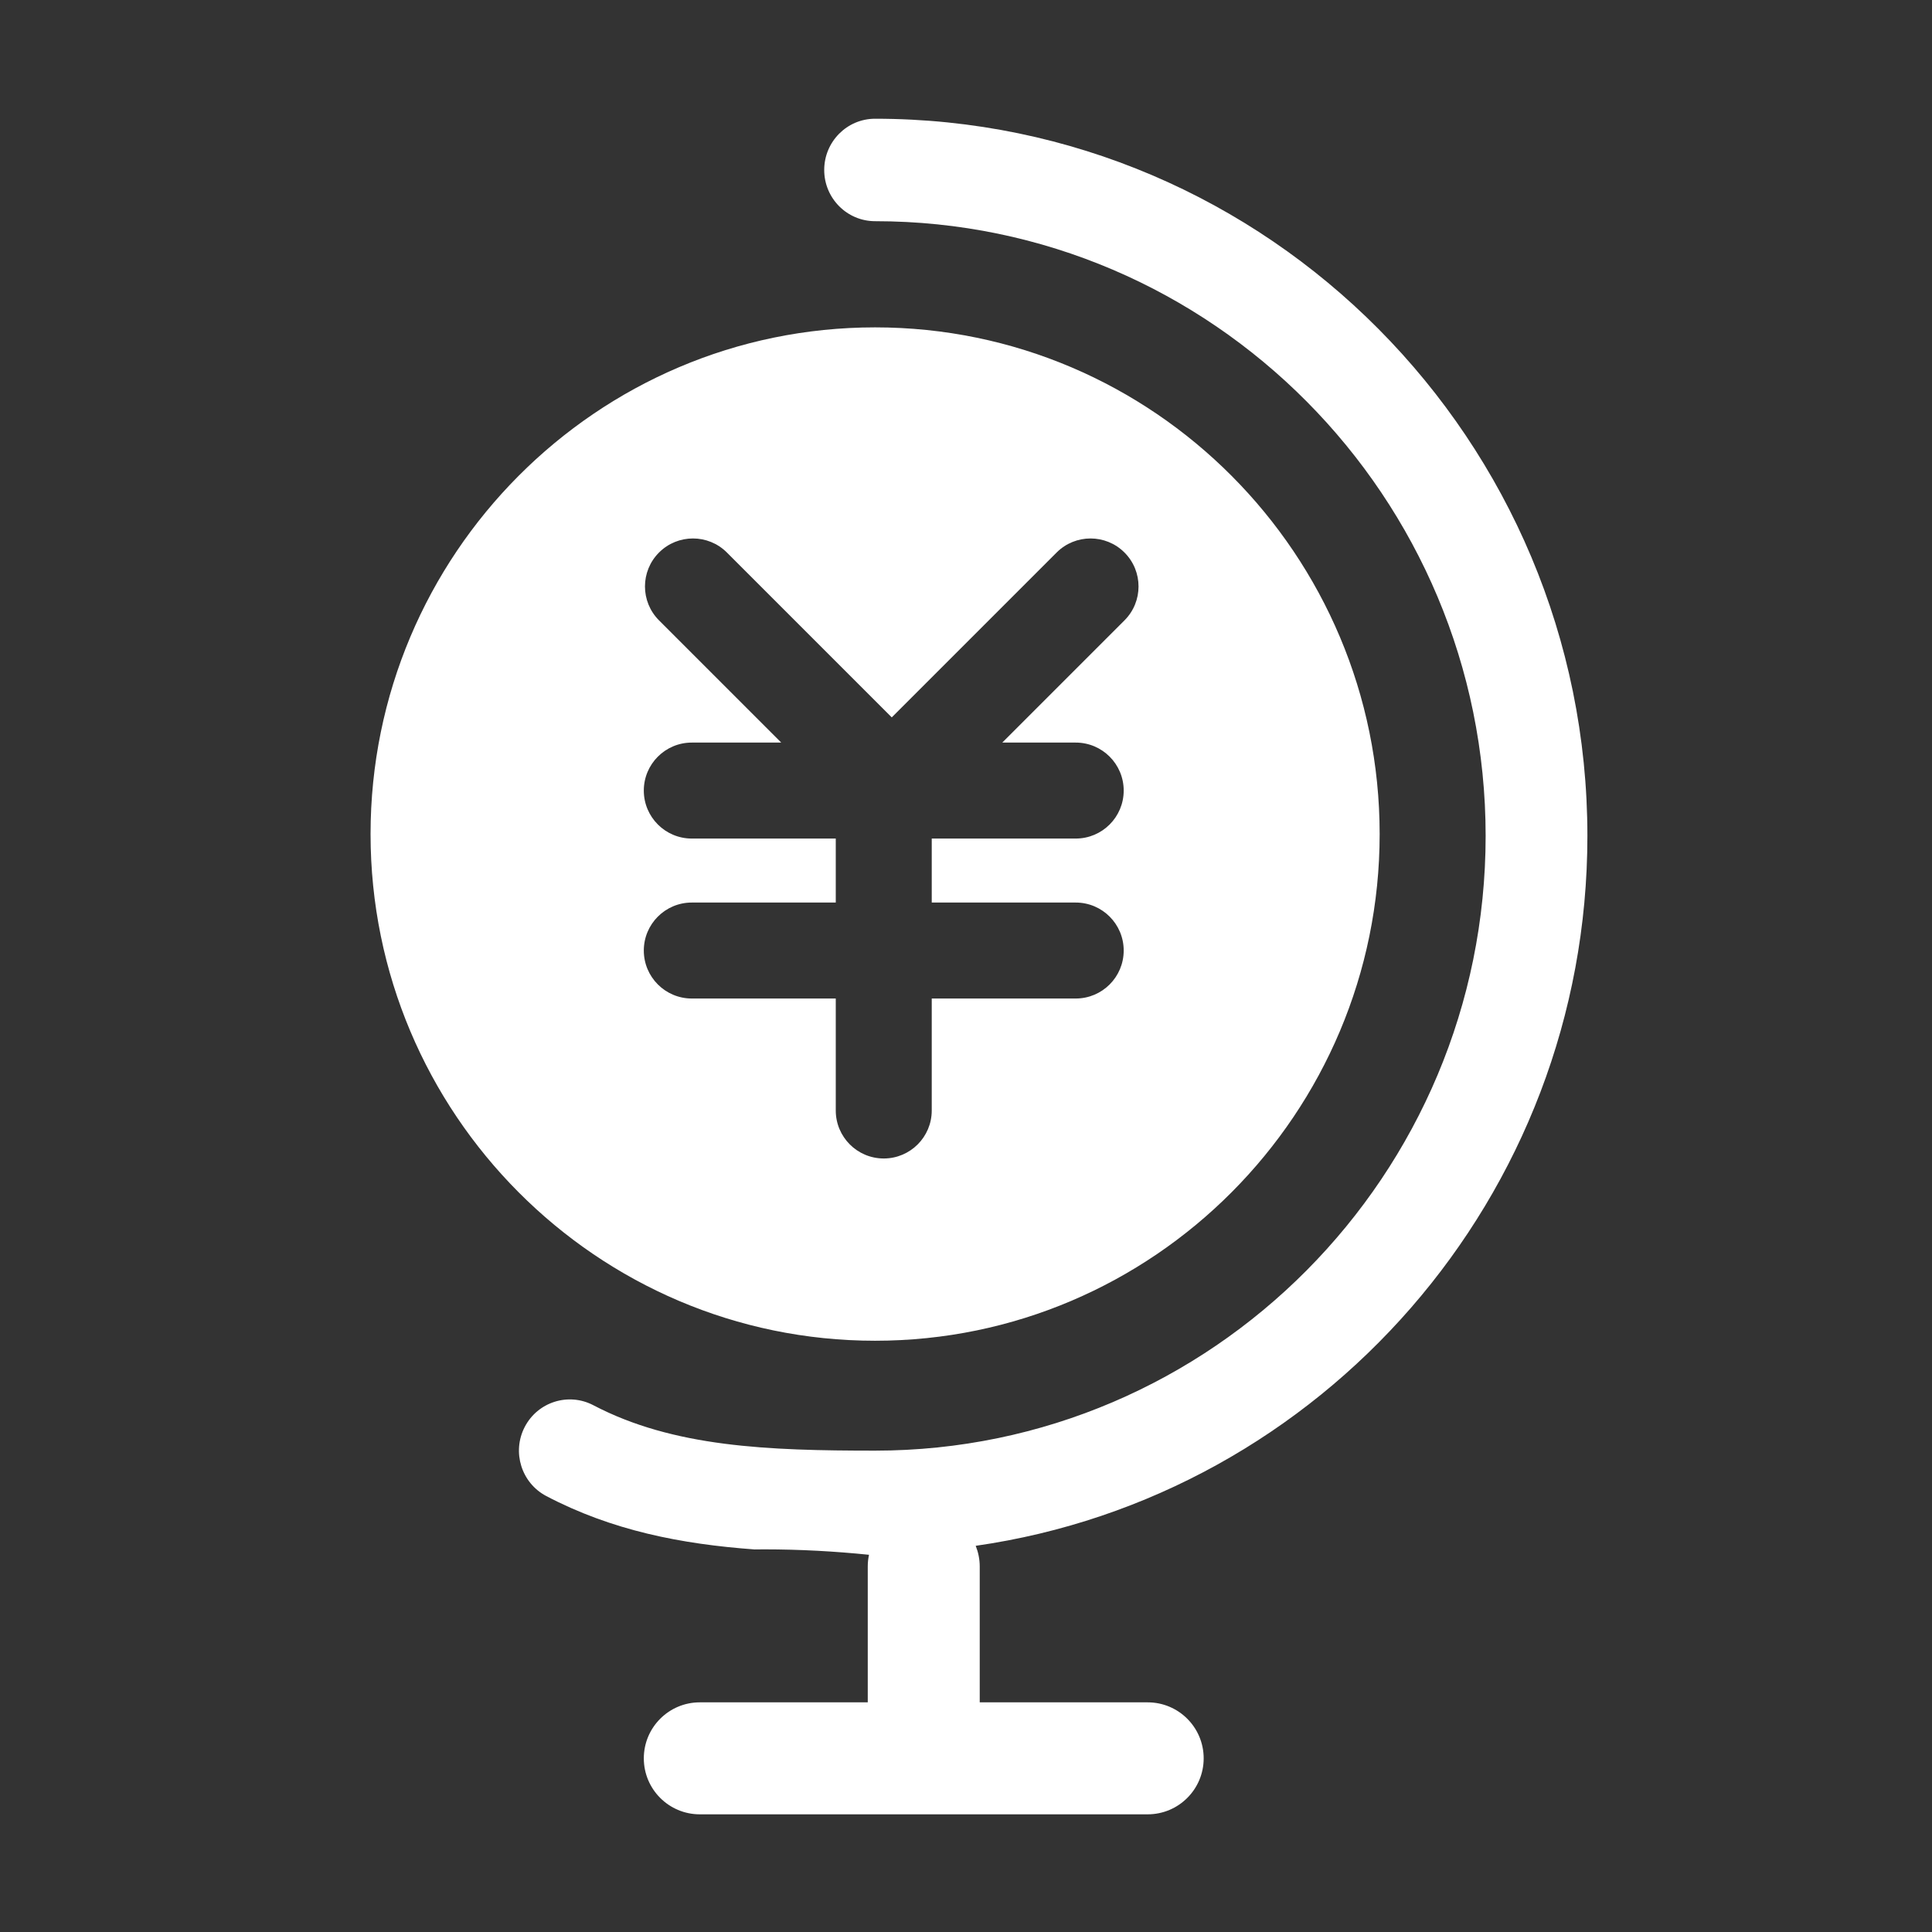 <?xml version="1.0" standalone="no"?><!DOCTYPE svg PUBLIC "-//W3C//DTD SVG 1.1//EN" "http://www.w3.org/Graphics/SVG/1.1/DTD/svg11.dtd"><svg t="1488691506930" class="icon" style="" viewBox="0 0 1024 1024" version="1.1" xmlns="http://www.w3.org/2000/svg" p-id="10115" xmlns:xlink="http://www.w3.org/1999/xlink" width="32" height="32"><rect x="0" y="0" width="1024" height="1024" fill="#333333" stroke="none"/><defs><style type="text/css"></style></defs><path d="M517.146 819.31c1.341 3.383 2.132 7.046 2.132 10.906l0 72.063 89.023 0c16.388 0 29.674 13.289 29.674 29.678 0 16.384-13.286 29.673-29.674 29.673L370.908 961.631c-16.388 0-29.674-13.289-29.674-29.673 0-16.389 13.286-29.678 29.674-29.678l89.023 0 0-72.063c0-2.11 0.236-4.164 0.655-6.149-17.787-1.817-36.383-2.877-55.663-2.877-1.664 0-3.307 0.034-4.963 0.047-38.965-2.849-75.559-10.007-110.396-28.288-13.207-6.929-18.343-23.329-11.456-36.624 6.886-13.3 23.189-18.439 36.368-11.533 42.453 22.271 92.75 24.077 149.343 24.077 178.432 0 323.602-146.157 323.602-325.816 0-179.663-145.17-325.816-323.602-325.816-14.891 0-26.966-12.16-26.966-27.15 0-14.997 12.075-27.157 26.966-27.157 208.177 0 377.537 170.517 377.537 380.122C841.355 634.426 700.15 793.136 517.146 819.31zM731.244 442.07c0 148.079-119.968 268.55-267.42 268.55s-267.421-120.472-267.421-268.55c0-148.086 119.968-268.556 267.421-268.556S731.244 293.985 731.244 442.07zM349.298 292.846c-9.933 9.93-9.933 26.038 0 35.967l64.77 64.771-47.4 0c-14.048 0-25.435 11.384-25.435 25.433 0 14.049 11.387 25.432 25.435 25.432l76.305 0 0 33.92-76.305 0c-14.048 0-25.435 11.384-25.435 25.432 0 14.049 11.387 25.432 25.435 25.432l76.305 0 0 59.353c0 14.049 11.387 25.432 25.435 25.432 14.047 0 25.435-11.384 25.435-25.432l0-59.353 76.305 0c14.048 0 25.435-11.383 25.435-25.432 0-14.049-11.387-25.432-25.435-25.432l-76.305 0 0-33.92 76.305 0c14.048 0 25.435-11.384 25.435-25.432 0-14.049-11.387-25.433-25.435-25.433l-38.921 0 64.77-64.771c9.933-9.929 9.933-26.038 0-35.967-9.933-9.935-26.037-9.935-35.97 0l-87.379 87.38-87.379-87.38C375.335 282.91 359.232 282.91 349.298 292.846z" p-id="10116" fill="#ffffff"></path></svg>